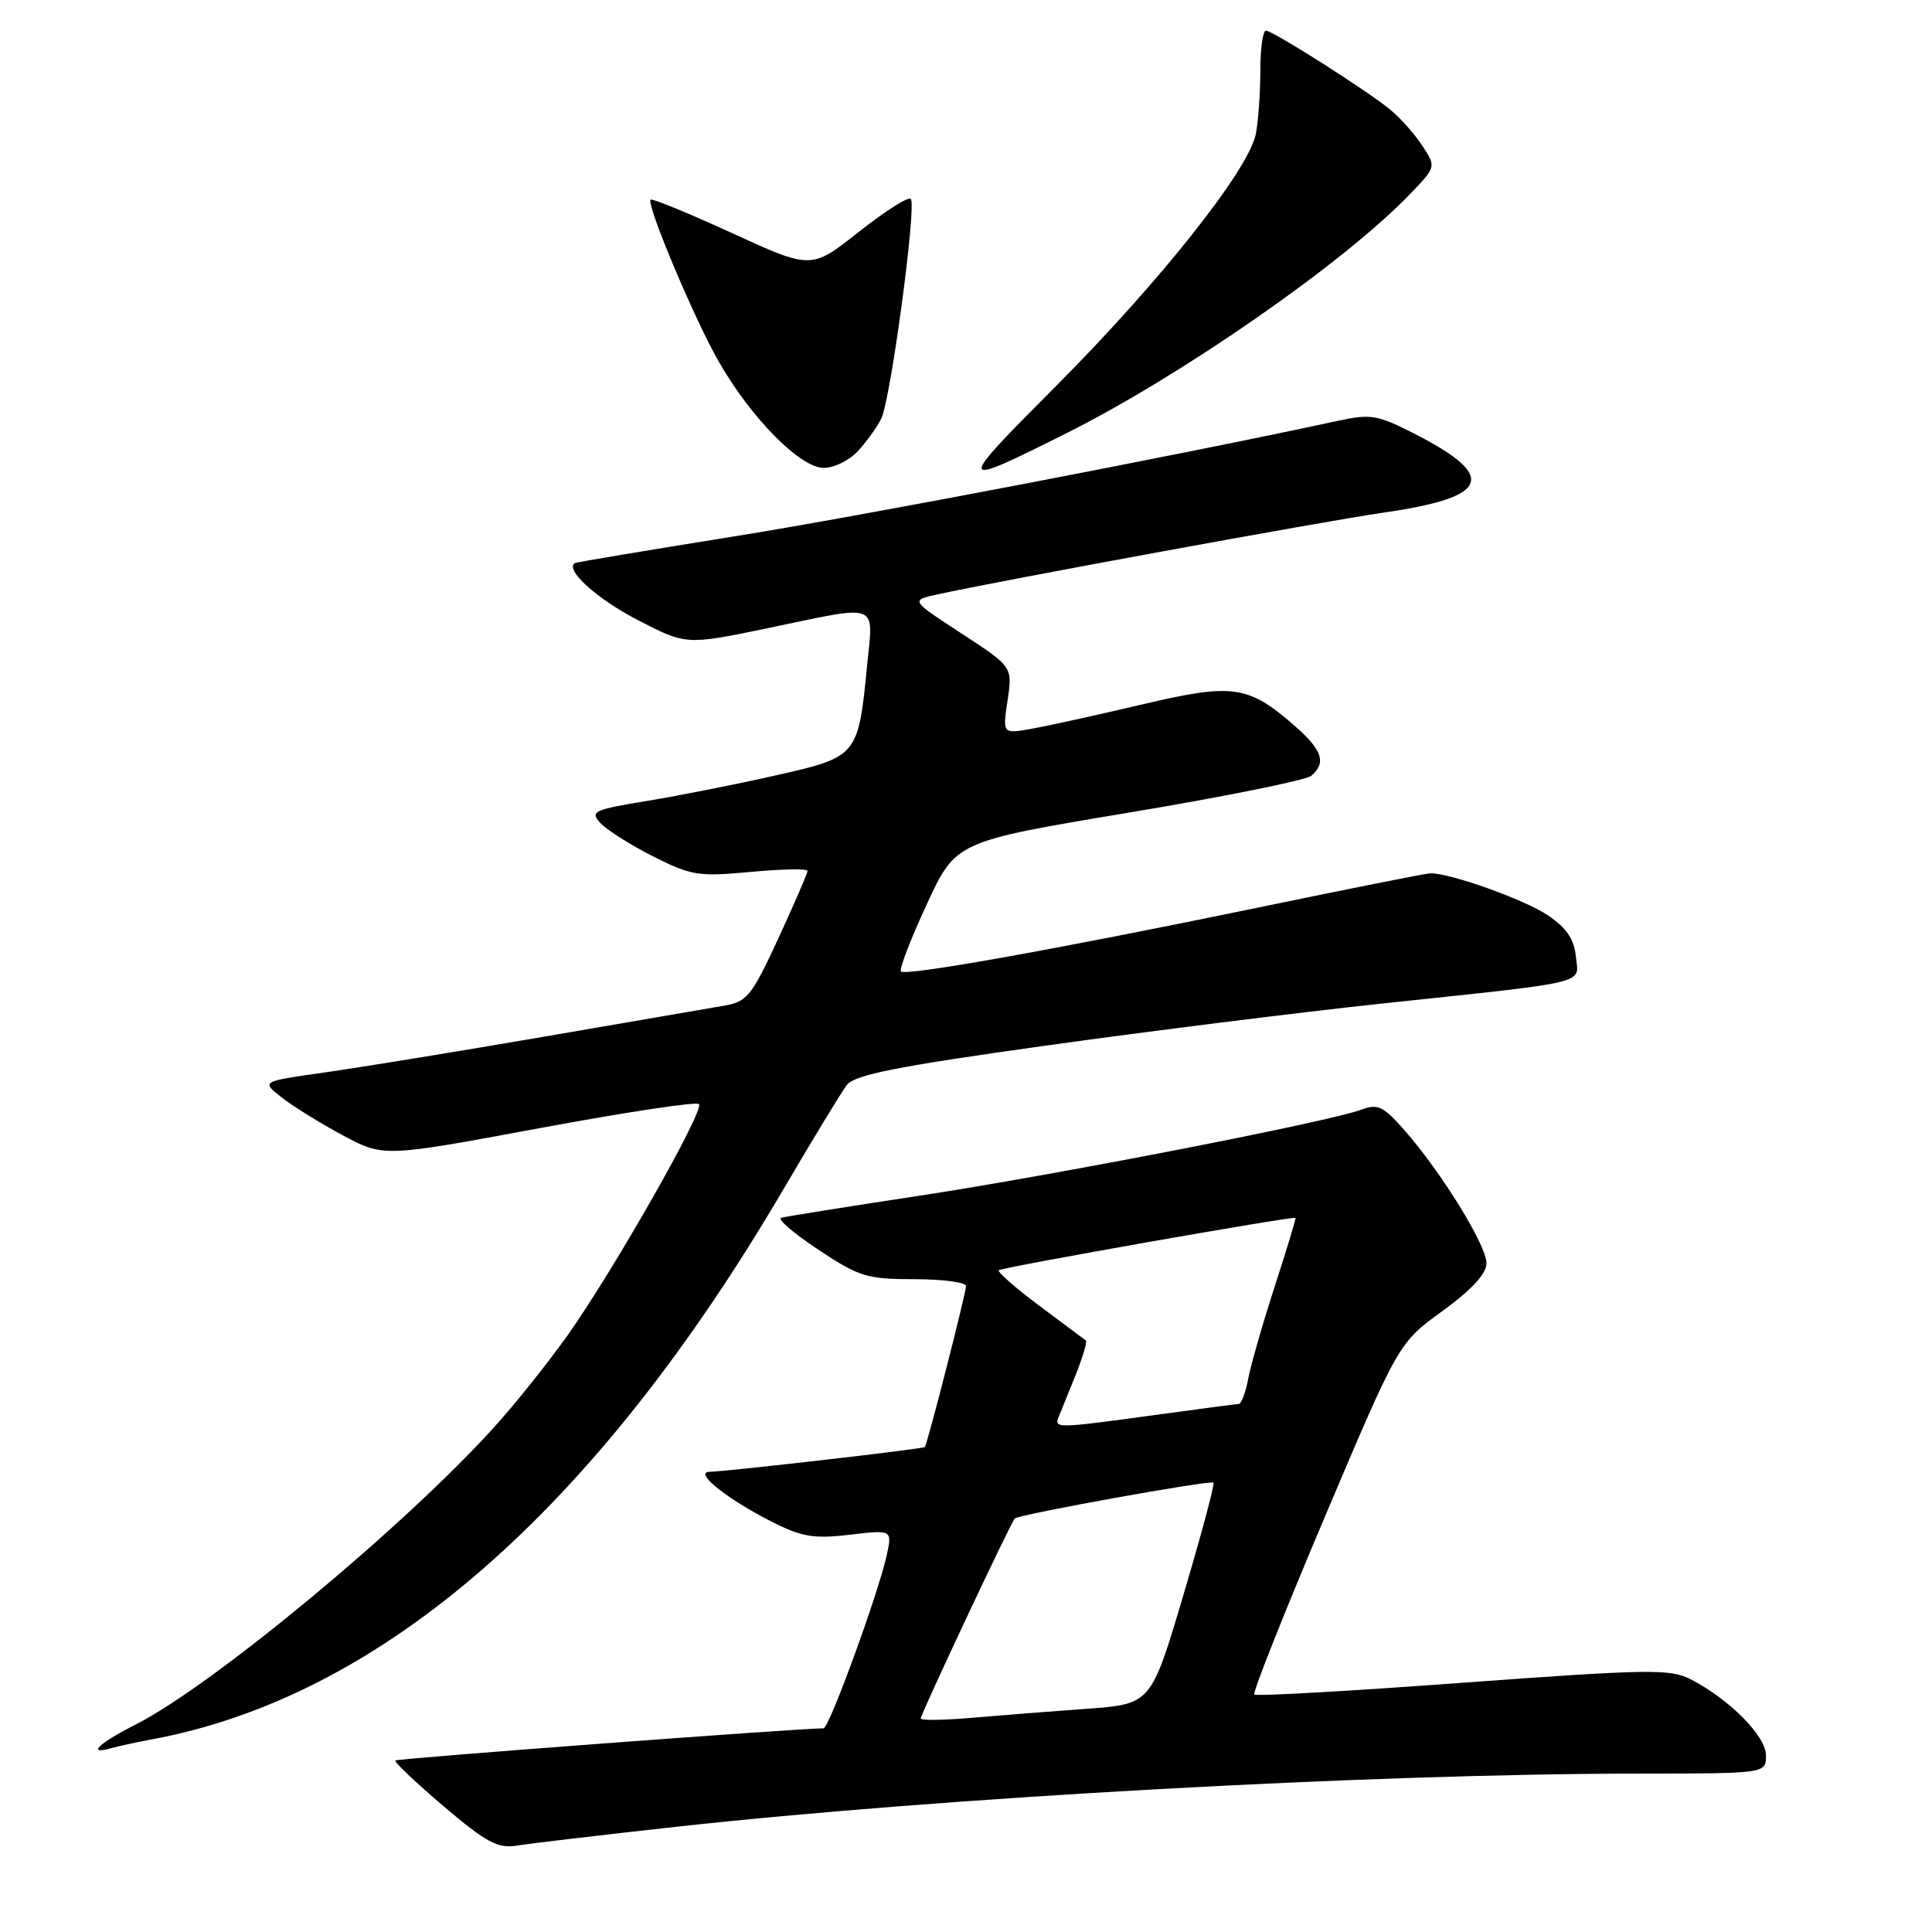<?xml version="1.0" encoding="UTF-8" standalone="no"?>
<!DOCTYPE svg PUBLIC "-//W3C//DTD SVG 1.1//EN" "http://www.w3.org/Graphics/SVG/1.1/DTD/svg11.dtd" >
<svg xmlns="http://www.w3.org/2000/svg" xmlns:xlink="http://www.w3.org/1999/xlink" version="1.1" viewBox="0 0 256 256">
 <g >
 <path fill="currentColor"
d=" M 89.50 242.07 C 124.82 238.17 181.56 235.03 217.25 235.01 C 234.00 235.00 234.00 235.00 234.00 232.60 C 234.00 230.04 229.20 225.19 224.01 222.51 C 221.33 221.12 218.44 221.17 193.85 222.97 C 178.88 224.08 166.44 224.78 166.20 224.53 C 165.96 224.29 170.16 213.70 175.54 201.01 C 185.32 177.93 185.32 177.93 191.13 173.72 C 194.97 170.93 196.95 168.79 196.97 167.41 C 197.00 165.07 191.05 155.41 186.11 149.77 C 183.30 146.58 182.55 146.22 180.41 147.03 C 176.27 148.61 139.51 155.76 121.50 158.49 C 112.15 159.91 104.05 161.20 103.51 161.37 C 102.96 161.53 105.17 163.42 108.42 165.58 C 113.84 169.18 114.88 169.50 121.16 169.50 C 124.92 169.50 128.00 169.91 128.00 170.42 C 128.00 171.35 122.90 191.30 122.54 191.74 C 122.34 191.99 96.63 194.95 94.00 195.02 C 91.89 195.08 96.29 198.60 102.23 201.62 C 106.26 203.66 107.82 203.92 112.60 203.36 C 118.23 202.70 118.23 202.70 117.49 206.10 C 116.40 211.08 109.87 229.00 109.13 229.01 C 105.58 229.03 52.65 233.01 52.39 233.27 C 52.20 233.46 55.08 236.19 58.77 239.33 C 64.46 244.16 65.96 244.96 68.50 244.55 C 70.15 244.28 79.60 243.16 89.50 242.07 Z  M 20.00 230.50 C 50.47 224.89 78.84 200.19 103.90 157.43 C 107.75 150.87 111.48 144.73 112.20 143.78 C 113.22 142.42 118.81 141.31 138.50 138.56 C 152.25 136.64 172.28 134.13 183.00 132.99 C 211.15 129.99 209.18 130.47 208.81 126.73 C 208.58 124.42 207.57 122.94 205.06 121.26 C 201.97 119.18 192.04 115.64 189.50 115.72 C 188.95 115.73 178.60 117.79 166.50 120.30 C 139.69 125.84 120.03 129.36 119.38 128.72 C 119.12 128.45 120.65 124.47 122.78 119.87 C 126.65 111.50 126.65 111.50 149.56 107.68 C 162.16 105.58 173.04 103.38 173.73 102.81 C 175.76 101.12 175.23 99.41 171.70 96.31 C 165.40 90.77 163.43 90.49 151.30 93.35 C 145.36 94.75 138.78 96.20 136.67 96.57 C 132.84 97.25 132.84 97.25 133.51 92.80 C 134.17 88.35 134.17 88.35 127.42 83.95 C 120.67 79.55 120.67 79.55 124.08 78.79 C 132.32 76.97 175.30 69.09 183.29 67.93 C 197.34 65.91 198.50 63.18 187.69 57.61 C 182.54 54.96 181.68 54.81 177.29 55.76 C 155.84 60.39 113.83 68.44 97.00 71.12 C 85.72 72.93 76.35 74.50 76.17 74.61 C 74.82 75.49 79.03 79.31 84.43 82.12 C 90.92 85.48 90.92 85.48 101.71 83.24 C 116.80 80.10 115.72 79.69 114.89 88.25 C 113.72 100.19 113.63 100.29 102.85 102.73 C 97.71 103.90 90.02 105.42 85.77 106.12 C 78.68 107.28 78.16 107.52 79.53 109.03 C 80.35 109.94 83.49 111.93 86.51 113.46 C 91.59 116.03 92.55 116.18 99.50 115.53 C 103.62 115.15 107.00 115.08 107.00 115.40 C 107.00 115.71 105.26 119.73 103.14 124.33 C 99.58 132.02 99.00 132.74 95.89 133.27 C 94.02 133.59 83.28 135.44 72.00 137.38 C 60.72 139.32 47.70 141.44 43.06 142.10 C 34.62 143.29 34.62 143.29 37.29 145.39 C 38.75 146.55 42.40 148.81 45.39 150.42 C 50.82 153.33 50.82 153.33 71.42 149.50 C 82.74 147.40 92.28 145.95 92.62 146.29 C 93.40 147.07 81.30 168.35 75.19 176.96 C 72.66 180.52 68.35 185.92 65.61 188.96 C 53.73 202.15 28.21 223.32 17.94 228.53 C 13.02 231.03 11.43 232.58 14.75 231.64 C 15.71 231.37 18.07 230.86 20.00 230.50 Z  M 141.32 57.40 C 156.77 49.65 178.26 34.68 186.90 25.65 C 190.30 22.10 190.30 22.10 188.46 19.30 C 187.45 17.76 185.53 15.60 184.18 14.50 C 181.11 11.98 168.75 4.13 167.75 4.06 C 167.34 4.03 167.00 6.42 167.00 9.38 C 167.00 12.33 166.73 16.11 166.40 17.76 C 165.45 22.52 153.67 37.37 139.90 51.18 C 126.54 64.58 126.58 64.78 141.32 57.40 Z  M 113.70 59.75 C 114.83 58.51 116.21 56.60 116.76 55.50 C 118.01 53.02 121.49 27.16 120.68 26.35 C 120.35 26.02 117.26 27.99 113.79 30.73 C 107.50 35.70 107.50 35.70 97.03 30.90 C 91.27 28.26 86.40 26.26 86.21 26.46 C 85.61 27.06 91.98 42.23 95.23 47.90 C 99.52 55.40 106.04 62.00 109.15 62.00 C 110.53 62.00 112.57 60.99 113.70 59.75 Z  M 122.00 227.71 C 122.00 227.13 133.94 201.73 134.46 201.21 C 135.00 200.67 160.42 196.08 160.79 196.46 C 160.98 196.64 159.19 203.32 156.82 211.30 C 152.52 225.80 152.52 225.80 144.01 226.42 C 139.33 226.76 132.46 227.30 128.75 227.62 C 125.04 227.94 122.00 227.98 122.00 227.71 Z  M 140.28 187.75 C 140.56 187.06 141.56 184.57 142.52 182.21 C 143.47 179.85 144.08 177.78 143.88 177.62 C 143.67 177.46 140.90 175.39 137.72 173.02 C 134.55 170.65 132.13 168.54 132.35 168.31 C 132.74 167.93 171.32 161.12 171.66 161.38 C 171.74 161.45 170.51 165.52 168.92 170.42 C 167.33 175.33 165.74 180.85 165.40 182.67 C 165.06 184.50 164.49 186.01 164.14 186.03 C 163.79 186.05 158.78 186.71 153.00 187.50 C 140.00 189.28 139.67 189.29 140.28 187.75 Z "/>
</g>
</svg>